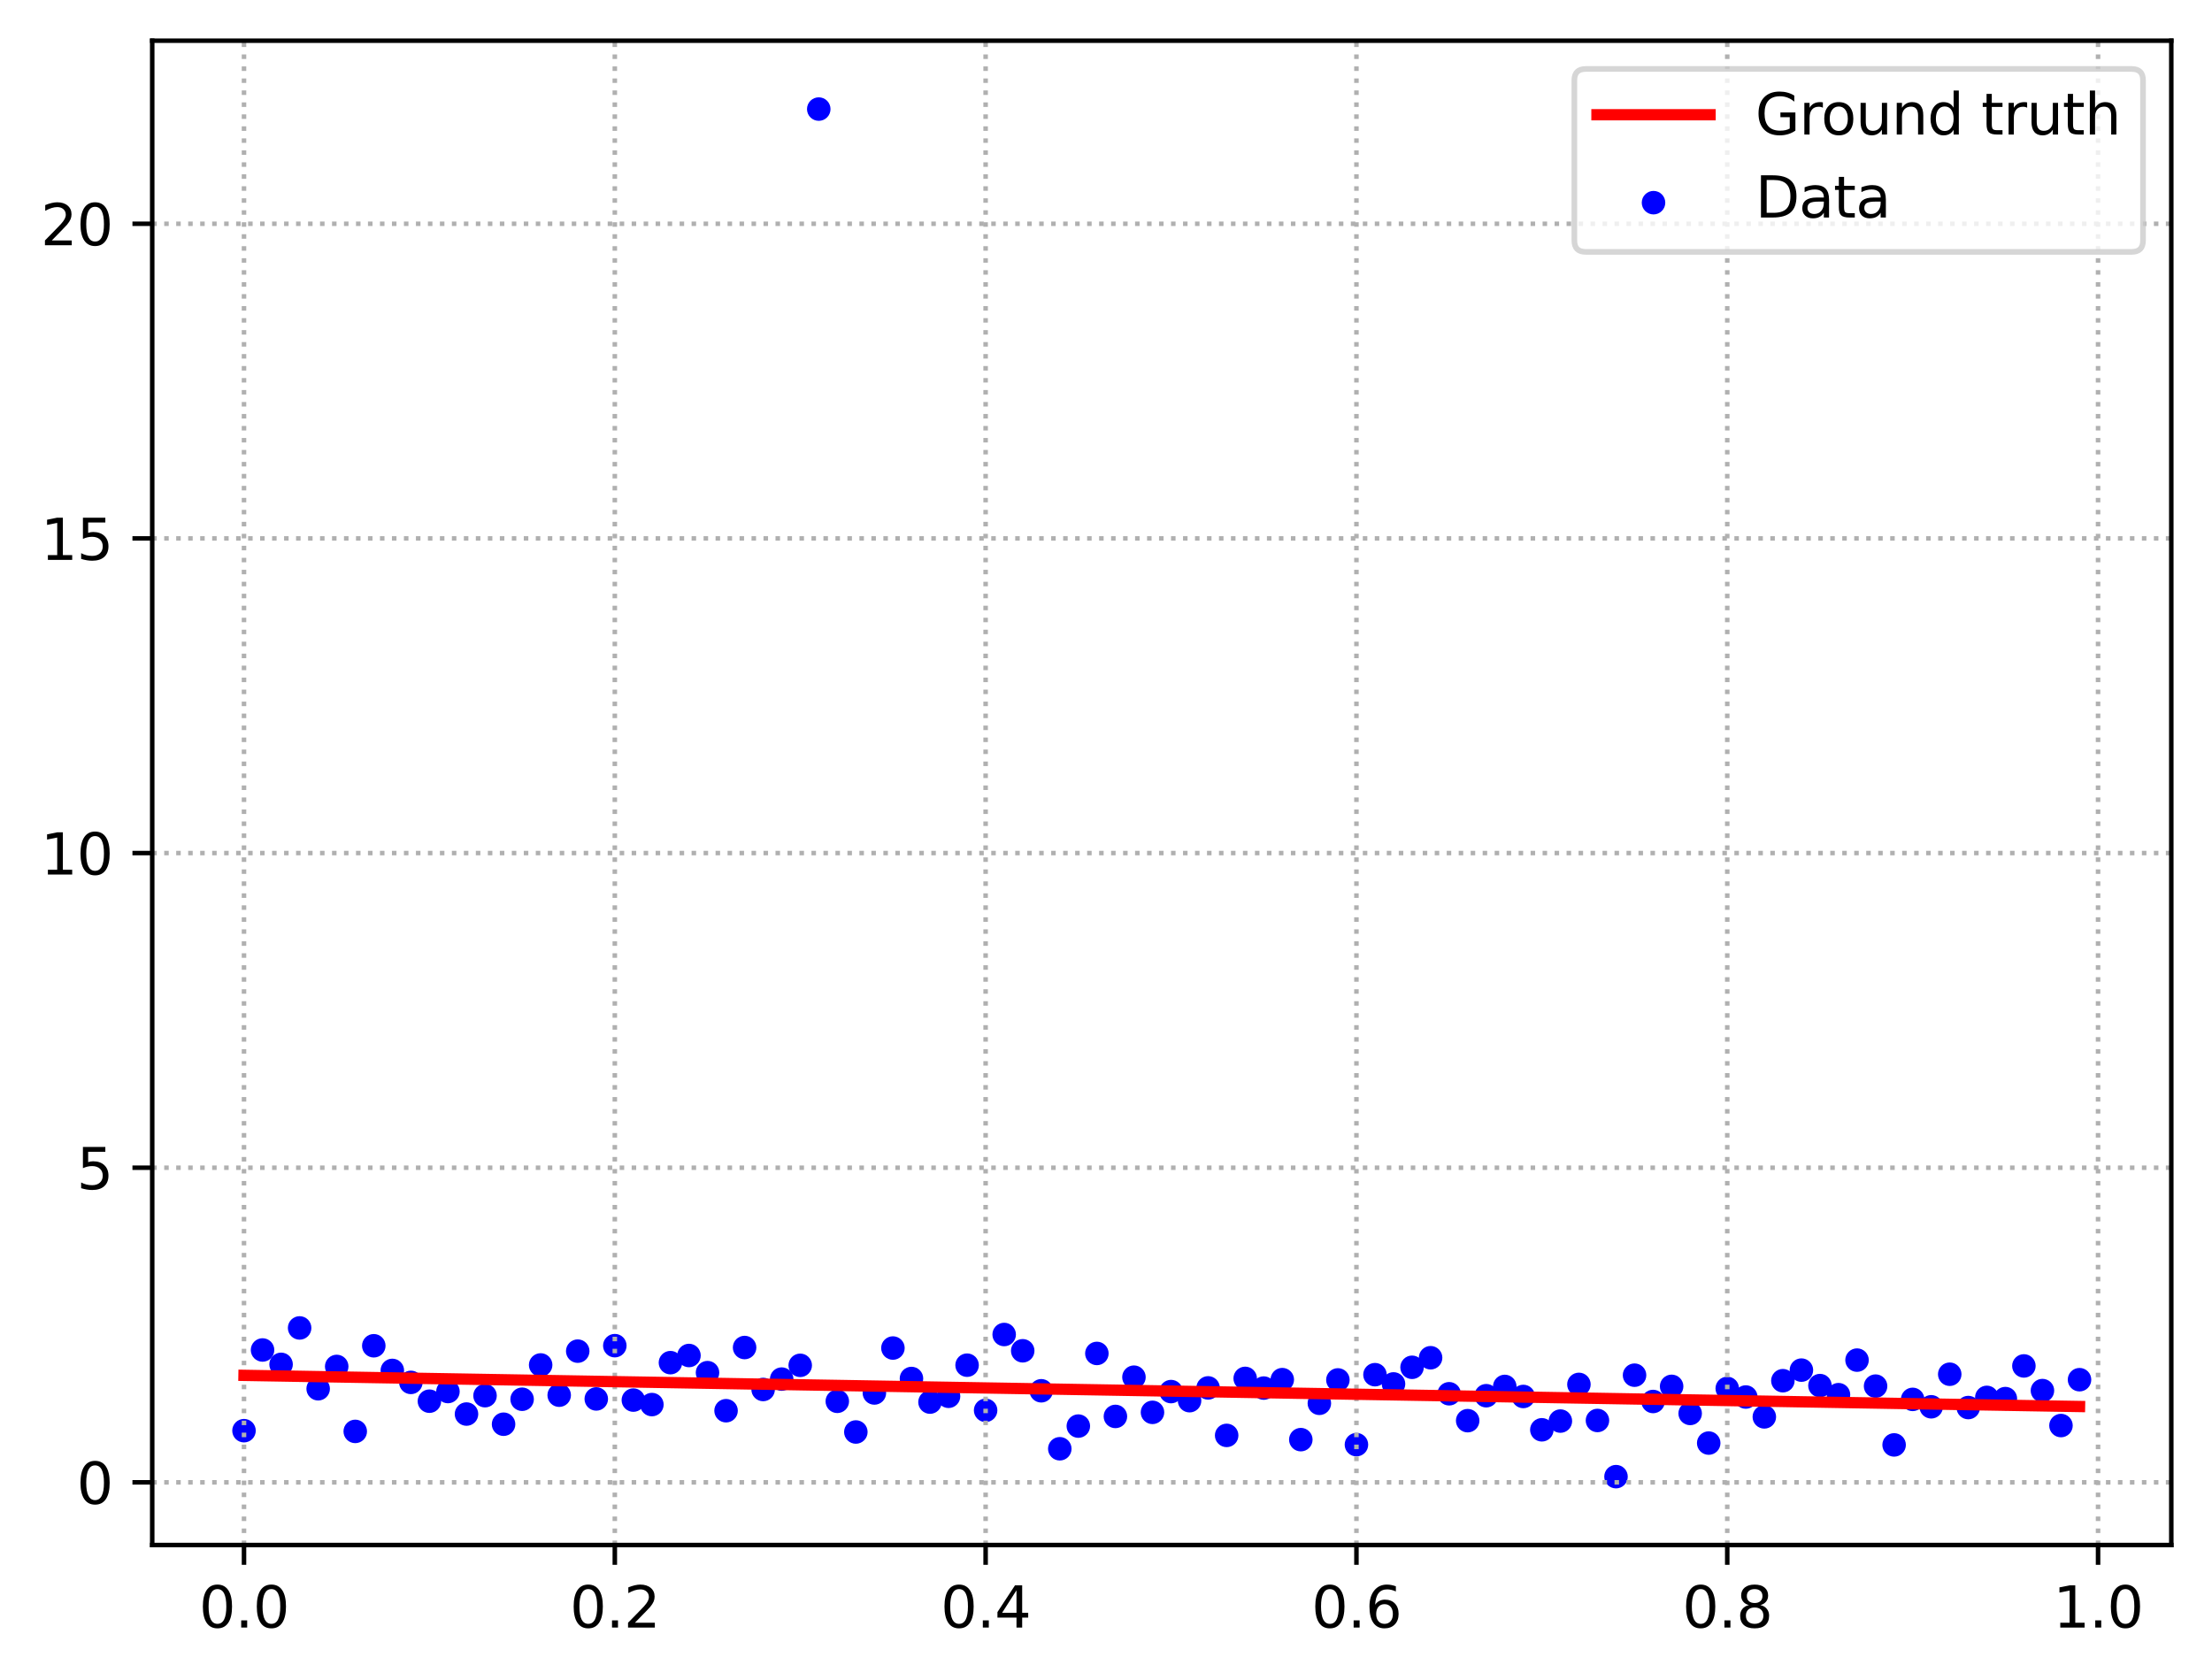 <?xml version="1.0" encoding="utf-8" standalone="no"?>
<!DOCTYPE svg PUBLIC "-//W3C//DTD SVG 1.1//EN"
  "http://www.w3.org/Graphics/SVG/1.1/DTD/svg11.dtd">
<svg xmlns:xlink="http://www.w3.org/1999/xlink" width="391.245pt" height="297.19pt" viewBox="0 0 391.245 297.19" xmlns="http://www.w3.org/2000/svg" version="1.1">
 <defs>
  <style type="text/css">*{stroke-linejoin: round; stroke-linecap: butt}</style>
 </defs>
 <g id="figure_1">
  <g id="patch_1">
   <path d="M 0 297.19 
L 391.245 297.19 
L 391.245 0 
L 0 0 
z
" style="fill: #ffffff"/>
  </g>
  <g id="axes_1">
   <g id="patch_2">
    <path d="M 26.925 273.312 
L 384.045 273.312 
L 384.045 7.2 
L 26.925 7.2 
z
" style="fill: #ffffff"/>
   </g>
   <g id="PathCollection_1">
    <defs>
     <path id="m4da412a924" d="M 0 1.581 
C 0.419 1.581 0.822 1.415 1.118 1.118 
C 1.415 0.822 1.581 0.419 1.581 0 
C 1.581 -0.419 1.415 -0.822 1.118 -1.118 
C 0.822 -1.415 0.419 -1.581 0 -1.581 
C -0.419 -1.581 -0.822 -1.415 -1.118 -1.118 
C -1.415 -0.822 -1.581 -0.419 -1.581 0 
C -1.581 0.419 -1.415 0.822 -1.118 1.118 
C -0.822 1.415 -0.419 1.581 0 1.581 
z
" style="stroke: #0000ff"/>
    </defs>
    <g clip-path="url(#p8e4d3ad430)">
     <use xlink:href="#m4da412a924" x="43.158" y="253.084" style="fill: #0000ff; stroke: #0000ff"/>
     <use xlink:href="#m4da412a924" x="46.437" y="238.81" style="fill: #0000ff; stroke: #0000ff"/>
     <use xlink:href="#m4da412a924" x="49.716" y="241.353" style="fill: #0000ff; stroke: #0000ff"/>
     <use xlink:href="#m4da412a924" x="52.996" y="234.91" style="fill: #0000ff; stroke: #0000ff"/>
     <use xlink:href="#m4da412a924" x="56.275" y="245.67" style="fill: #0000ff; stroke: #0000ff"/>
     <use xlink:href="#m4da412a924" x="59.554" y="241.723" style="fill: #0000ff; stroke: #0000ff"/>
     <use xlink:href="#m4da412a924" x="62.834" y="253.213" style="fill: #0000ff; stroke: #0000ff"/>
     <use xlink:href="#m4da412a924" x="66.113" y="238.064" style="fill: #0000ff; stroke: #0000ff"/>
     <use xlink:href="#m4da412a924" x="69.392" y="242.426" style="fill: #0000ff; stroke: #0000ff"/>
     <use xlink:href="#m4da412a924" x="72.672" y="244.545" style="fill: #0000ff; stroke: #0000ff"/>
     <use xlink:href="#m4da412a924" x="75.951" y="247.869" style="fill: #0000ff; stroke: #0000ff"/>
     <use xlink:href="#m4da412a924" x="79.23" y="246.159" style="fill: #0000ff; stroke: #0000ff"/>
     <use xlink:href="#m4da412a924" x="82.51" y="250.144" style="fill: #0000ff; stroke: #0000ff"/>
     <use xlink:href="#m4da412a924" x="85.789" y="246.892" style="fill: #0000ff; stroke: #0000ff"/>
     <use xlink:href="#m4da412a924" x="89.068" y="251.942" style="fill: #0000ff; stroke: #0000ff"/>
     <use xlink:href="#m4da412a924" x="92.348" y="247.524" style="fill: #0000ff; stroke: #0000ff"/>
     <use xlink:href="#m4da412a924" x="95.627" y="241.458" style="fill: #0000ff; stroke: #0000ff"/>
     <use xlink:href="#m4da412a924" x="98.906" y="246.806" style="fill: #0000ff; stroke: #0000ff"/>
     <use xlink:href="#m4da412a924" x="102.186" y="239.015" style="fill: #0000ff; stroke: #0000ff"/>
     <use xlink:href="#m4da412a924" x="105.465" y="247.469" style="fill: #0000ff; stroke: #0000ff"/>
     <use xlink:href="#m4da412a924" x="108.745" y="238.045" style="fill: #0000ff; stroke: #0000ff"/>
     <use xlink:href="#m4da412a924" x="112.024" y="247.674" style="fill: #0000ff; stroke: #0000ff"/>
     <use xlink:href="#m4da412a924" x="115.303" y="248.468" style="fill: #0000ff; stroke: #0000ff"/>
     <use xlink:href="#m4da412a924" x="118.583" y="241.051" style="fill: #0000ff; stroke: #0000ff"/>
     <use xlink:href="#m4da412a924" x="121.862" y="239.787" style="fill: #0000ff; stroke: #0000ff"/>
     <use xlink:href="#m4da412a924" x="125.141" y="242.819" style="fill: #0000ff; stroke: #0000ff"/>
     <use xlink:href="#m4da412a924" x="128.421" y="249.553" style="fill: #0000ff; stroke: #0000ff"/>
     <use xlink:href="#m4da412a924" x="131.7" y="238.375" style="fill: #0000ff; stroke: #0000ff"/>
     <use xlink:href="#m4da412a924" x="134.979" y="245.8" style="fill: #0000ff; stroke: #0000ff"/>
     <use xlink:href="#m4da412a924" x="138.259" y="243.96" style="fill: #0000ff; stroke: #0000ff"/>
     <use xlink:href="#m4da412a924" x="141.538" y="241.525" style="fill: #0000ff; stroke: #0000ff"/>
     <use xlink:href="#m4da412a924" x="144.817" y="19.296" style="fill: #0000ff; stroke: #0000ff"/>
     <use xlink:href="#m4da412a924" x="148.097" y="247.89" style="fill: #0000ff; stroke: #0000ff"/>
     <use xlink:href="#m4da412a924" x="151.376" y="253.318" style="fill: #0000ff; stroke: #0000ff"/>
     <use xlink:href="#m4da412a924" x="154.655" y="246.415" style="fill: #0000ff; stroke: #0000ff"/>
     <use xlink:href="#m4da412a924" x="157.935" y="238.466" style="fill: #0000ff; stroke: #0000ff"/>
     <use xlink:href="#m4da412a924" x="161.214" y="243.856" style="fill: #0000ff; stroke: #0000ff"/>
     <use xlink:href="#m4da412a924" x="164.493" y="248.028" style="fill: #0000ff; stroke: #0000ff"/>
     <use xlink:href="#m4da412a924" x="167.773" y="247" style="fill: #0000ff; stroke: #0000ff"/>
     <use xlink:href="#m4da412a924" x="171.052" y="241.498" style="fill: #0000ff; stroke: #0000ff"/>
     <use xlink:href="#m4da412a924" x="174.331" y="249.487" style="fill: #0000ff; stroke: #0000ff"/>
     <use xlink:href="#m4da412a924" x="177.611" y="236.073" style="fill: #0000ff; stroke: #0000ff"/>
     <use xlink:href="#m4da412a924" x="180.89" y="238.952" style="fill: #0000ff; stroke: #0000ff"/>
     <use xlink:href="#m4da412a924" x="184.169" y="246.027" style="fill: #0000ff; stroke: #0000ff"/>
     <use xlink:href="#m4da412a924" x="187.449" y="256.284" style="fill: #0000ff; stroke: #0000ff"/>
     <use xlink:href="#m4da412a924" x="190.728" y="252.272" style="fill: #0000ff; stroke: #0000ff"/>
     <use xlink:href="#m4da412a924" x="194.007" y="239.421" style="fill: #0000ff; stroke: #0000ff"/>
     <use xlink:href="#m4da412a924" x="197.287" y="250.564" style="fill: #0000ff; stroke: #0000ff"/>
     <use xlink:href="#m4da412a924" x="200.566" y="243.622" style="fill: #0000ff; stroke: #0000ff"/>
     <use xlink:href="#m4da412a924" x="203.845" y="249.842" style="fill: #0000ff; stroke: #0000ff"/>
     <use xlink:href="#m4da412a924" x="207.125" y="246.169" style="fill: #0000ff; stroke: #0000ff"/>
     <use xlink:href="#m4da412a924" x="210.404" y="247.778" style="fill: #0000ff; stroke: #0000ff"/>
     <use xlink:href="#m4da412a924" x="213.683" y="245.517" style="fill: #0000ff; stroke: #0000ff"/>
     <use xlink:href="#m4da412a924" x="216.963" y="253.92" style="fill: #0000ff; stroke: #0000ff"/>
     <use xlink:href="#m4da412a924" x="220.242" y="243.836" style="fill: #0000ff; stroke: #0000ff"/>
     <use xlink:href="#m4da412a924" x="223.521" y="245.549" style="fill: #0000ff; stroke: #0000ff"/>
     <use xlink:href="#m4da412a924" x="226.801" y="244.056" style="fill: #0000ff; stroke: #0000ff"/>
     <use xlink:href="#m4da412a924" x="230.08" y="254.669" style="fill: #0000ff; stroke: #0000ff"/>
     <use xlink:href="#m4da412a924" x="233.359" y="248.243" style="fill: #0000ff; stroke: #0000ff"/>
     <use xlink:href="#m4da412a924" x="236.639" y="244.107" style="fill: #0000ff; stroke: #0000ff"/>
     <use xlink:href="#m4da412a924" x="239.918" y="255.556" style="fill: #0000ff; stroke: #0000ff"/>
     <use xlink:href="#m4da412a924" x="243.197" y="243.18" style="fill: #0000ff; stroke: #0000ff"/>
     <use xlink:href="#m4da412a924" x="246.477" y="244.814" style="fill: #0000ff; stroke: #0000ff"/>
     <use xlink:href="#m4da412a924" x="249.756" y="241.874" style="fill: #0000ff; stroke: #0000ff"/>
     <use xlink:href="#m4da412a924" x="253.035" y="240.182" style="fill: #0000ff; stroke: #0000ff"/>
     <use xlink:href="#m4da412a924" x="256.315" y="246.554" style="fill: #0000ff; stroke: #0000ff"/>
     <use xlink:href="#m4da412a924" x="259.594" y="251.314" style="fill: #0000ff; stroke: #0000ff"/>
     <use xlink:href="#m4da412a924" x="262.873" y="246.9" style="fill: #0000ff; stroke: #0000ff"/>
     <use xlink:href="#m4da412a924" x="266.153" y="245.259" style="fill: #0000ff; stroke: #0000ff"/>
     <use xlink:href="#m4da412a924" x="269.432" y="247.034" style="fill: #0000ff; stroke: #0000ff"/>
     <use xlink:href="#m4da412a924" x="272.711" y="252.929" style="fill: #0000ff; stroke: #0000ff"/>
     <use xlink:href="#m4da412a924" x="275.991" y="251.385" style="fill: #0000ff; stroke: #0000ff"/>
     <use xlink:href="#m4da412a924" x="279.27" y="244.899" style="fill: #0000ff; stroke: #0000ff"/>
     <use xlink:href="#m4da412a924" x="282.549" y="251.28" style="fill: #0000ff; stroke: #0000ff"/>
     <use xlink:href="#m4da412a924" x="285.829" y="261.216" style="fill: #0000ff; stroke: #0000ff"/>
     <use xlink:href="#m4da412a924" x="289.108" y="243.269" style="fill: #0000ff; stroke: #0000ff"/>
     <use xlink:href="#m4da412a924" x="292.387" y="247.922" style="fill: #0000ff; stroke: #0000ff"/>
     <use xlink:href="#m4da412a924" x="295.667" y="245.245" style="fill: #0000ff; stroke: #0000ff"/>
     <use xlink:href="#m4da412a924" x="298.946" y="250.036" style="fill: #0000ff; stroke: #0000ff"/>
     <use xlink:href="#m4da412a924" x="302.225" y="255.277" style="fill: #0000ff; stroke: #0000ff"/>
     <use xlink:href="#m4da412a924" x="305.505" y="245.61" style="fill: #0000ff; stroke: #0000ff"/>
     <use xlink:href="#m4da412a924" x="308.784" y="247.13" style="fill: #0000ff; stroke: #0000ff"/>
     <use xlink:href="#m4da412a924" x="312.064" y="250.643" style="fill: #0000ff; stroke: #0000ff"/>
     <use xlink:href="#m4da412a924" x="315.343" y="244.244" style="fill: #0000ff; stroke: #0000ff"/>
     <use xlink:href="#m4da412a924" x="318.622" y="242.372" style="fill: #0000ff; stroke: #0000ff"/>
     <use xlink:href="#m4da412a924" x="321.902" y="245.11" style="fill: #0000ff; stroke: #0000ff"/>
     <use xlink:href="#m4da412a924" x="325.181" y="246.717" style="fill: #0000ff; stroke: #0000ff"/>
     <use xlink:href="#m4da412a924" x="328.46" y="240.602" style="fill: #0000ff; stroke: #0000ff"/>
     <use xlink:href="#m4da412a924" x="331.74" y="245.203" style="fill: #0000ff; stroke: #0000ff"/>
     <use xlink:href="#m4da412a924" x="335.019" y="255.602" style="fill: #0000ff; stroke: #0000ff"/>
     <use xlink:href="#m4da412a924" x="338.298" y="247.549" style="fill: #0000ff; stroke: #0000ff"/>
     <use xlink:href="#m4da412a924" x="341.578" y="248.859" style="fill: #0000ff; stroke: #0000ff"/>
     <use xlink:href="#m4da412a924" x="344.857" y="243.1" style="fill: #0000ff; stroke: #0000ff"/>
     <use xlink:href="#m4da412a924" x="348.136" y="248.995" style="fill: #0000ff; stroke: #0000ff"/>
     <use xlink:href="#m4da412a924" x="351.416" y="247.196" style="fill: #0000ff; stroke: #0000ff"/>
     <use xlink:href="#m4da412a924" x="354.695" y="247.41" style="fill: #0000ff; stroke: #0000ff"/>
     <use xlink:href="#m4da412a924" x="357.974" y="241.631" style="fill: #0000ff; stroke: #0000ff"/>
     <use xlink:href="#m4da412a924" x="361.254" y="245.993" style="fill: #0000ff; stroke: #0000ff"/>
     <use xlink:href="#m4da412a924" x="364.533" y="252.178" style="fill: #0000ff; stroke: #0000ff"/>
     <use xlink:href="#m4da412a924" x="367.812" y="244.066" style="fill: #0000ff; stroke: #0000ff"/>
    </g>
   </g>
   <g id="matplotlib.axis_1">
    <g id="xtick_1">
     <g id="line2d_1">
      <path d="M 43.158 273.312 
L 43.158 7.2 
" clip-path="url(#p8e4d3ad430)" style="fill: none; stroke-dasharray: 0.8,1.32; stroke-dashoffset: 0; stroke: #b0b0b0; stroke-width: 0.8"/>
     </g>
     <g id="line2d_2">
      <defs>
       <path id="m50db70d38d" d="M 0 0 
L 0 3.5 
" style="stroke: #000000; stroke-width: 0.8"/>
      </defs>
      <g>
       <use xlink:href="#m50db70d38d" x="43.158" y="273.312" style="stroke: #000000; stroke-width: 0.8"/>
      </g>
     </g>
     <g id="text_1">
      <!-- 0.0 -->
      <g transform="translate(35.206 287.91) scale(0.1 -0.1)">
       <defs>
        <path id="DejaVuSans-30" d="M 2034 4250 
Q 1547 4250 1301 3770 
Q 1056 3291 1056 2328 
Q 1056 1369 1301 889 
Q 1547 409 2034 409 
Q 2525 409 2770 889 
Q 3016 1369 3016 2328 
Q 3016 3291 2770 3770 
Q 2525 4250 2034 4250 
z
M 2034 4750 
Q 2819 4750 3233 4129 
Q 3647 3509 3647 2328 
Q 3647 1150 3233 529 
Q 2819 -91 2034 -91 
Q 1250 -91 836 529 
Q 422 1150 422 2328 
Q 422 3509 836 4129 
Q 1250 4750 2034 4750 
z
" transform="scale(0.016)"/>
        <path id="DejaVuSans-2e" d="M 684 794 
L 1344 794 
L 1344 0 
L 684 0 
L 684 794 
z
" transform="scale(0.016)"/>
       </defs>
       <use xlink:href="#DejaVuSans-30"/>
       <use xlink:href="#DejaVuSans-2e" x="63.623"/>
       <use xlink:href="#DejaVuSans-30" x="95.41"/>
      </g>
     </g>
    </g>
    <g id="xtick_2">
     <g id="line2d_3">
      <path d="M 108.745 273.312 
L 108.745 7.2 
" clip-path="url(#p8e4d3ad430)" style="fill: none; stroke-dasharray: 0.8,1.32; stroke-dashoffset: 0; stroke: #b0b0b0; stroke-width: 0.8"/>
     </g>
     <g id="line2d_4">
      <g>
       <use xlink:href="#m50db70d38d" x="108.745" y="273.312" style="stroke: #000000; stroke-width: 0.8"/>
      </g>
     </g>
     <g id="text_2">
      <!-- 0.2 -->
      <g transform="translate(100.793 287.91) scale(0.1 -0.1)">
       <defs>
        <path id="DejaVuSans-32" d="M 1228 531 
L 3431 531 
L 3431 0 
L 469 0 
L 469 531 
Q 828 903 1448 1529 
Q 2069 2156 2228 2338 
Q 2531 2678 2651 2914 
Q 2772 3150 2772 3378 
Q 2772 3750 2511 3984 
Q 2250 4219 1831 4219 
Q 1534 4219 1204 4116 
Q 875 4013 500 3803 
L 500 4441 
Q 881 4594 1212 4672 
Q 1544 4750 1819 4750 
Q 2544 4750 2975 4387 
Q 3406 4025 3406 3419 
Q 3406 3131 3298 2873 
Q 3191 2616 2906 2266 
Q 2828 2175 2409 1742 
Q 1991 1309 1228 531 
z
" transform="scale(0.016)"/>
       </defs>
       <use xlink:href="#DejaVuSans-30"/>
       <use xlink:href="#DejaVuSans-2e" x="63.623"/>
       <use xlink:href="#DejaVuSans-32" x="95.41"/>
      </g>
     </g>
    </g>
    <g id="xtick_3">
     <g id="line2d_5">
      <path d="M 174.331 273.312 
L 174.331 7.2 
" clip-path="url(#p8e4d3ad430)" style="fill: none; stroke-dasharray: 0.8,1.32; stroke-dashoffset: 0; stroke: #b0b0b0; stroke-width: 0.8"/>
     </g>
     <g id="line2d_6">
      <g>
       <use xlink:href="#m50db70d38d" x="174.331" y="273.312" style="stroke: #000000; stroke-width: 0.8"/>
      </g>
     </g>
     <g id="text_3">
      <!-- 0.4 -->
      <g transform="translate(166.38 287.91) scale(0.1 -0.1)">
       <defs>
        <path id="DejaVuSans-34" d="M 2419 4116 
L 825 1625 
L 2419 1625 
L 2419 4116 
z
M 2253 4666 
L 3047 4666 
L 3047 1625 
L 3713 1625 
L 3713 1100 
L 3047 1100 
L 3047 0 
L 2419 0 
L 2419 1100 
L 313 1100 
L 313 1709 
L 2253 4666 
z
" transform="scale(0.016)"/>
       </defs>
       <use xlink:href="#DejaVuSans-30"/>
       <use xlink:href="#DejaVuSans-2e" x="63.623"/>
       <use xlink:href="#DejaVuSans-34" x="95.41"/>
      </g>
     </g>
    </g>
    <g id="xtick_4">
     <g id="line2d_7">
      <path d="M 239.918 273.312 
L 239.918 7.2 
" clip-path="url(#p8e4d3ad430)" style="fill: none; stroke-dasharray: 0.8,1.32; stroke-dashoffset: 0; stroke: #b0b0b0; stroke-width: 0.8"/>
     </g>
     <g id="line2d_8">
      <g>
       <use xlink:href="#m50db70d38d" x="239.918" y="273.312" style="stroke: #000000; stroke-width: 0.8"/>
      </g>
     </g>
     <g id="text_4">
      <!-- 0.6 -->
      <g transform="translate(231.966 287.91) scale(0.1 -0.1)">
       <defs>
        <path id="DejaVuSans-36" d="M 2113 2584 
Q 1688 2584 1439 2293 
Q 1191 2003 1191 1497 
Q 1191 994 1439 701 
Q 1688 409 2113 409 
Q 2538 409 2786 701 
Q 3034 994 3034 1497 
Q 3034 2003 2786 2293 
Q 2538 2584 2113 2584 
z
M 3366 4563 
L 3366 3988 
Q 3128 4100 2886 4159 
Q 2644 4219 2406 4219 
Q 1781 4219 1451 3797 
Q 1122 3375 1075 2522 
Q 1259 2794 1537 2939 
Q 1816 3084 2150 3084 
Q 2853 3084 3261 2657 
Q 3669 2231 3669 1497 
Q 3669 778 3244 343 
Q 2819 -91 2113 -91 
Q 1303 -91 875 529 
Q 447 1150 447 2328 
Q 447 3434 972 4092 
Q 1497 4750 2381 4750 
Q 2619 4750 2861 4703 
Q 3103 4656 3366 4563 
z
" transform="scale(0.016)"/>
       </defs>
       <use xlink:href="#DejaVuSans-30"/>
       <use xlink:href="#DejaVuSans-2e" x="63.623"/>
       <use xlink:href="#DejaVuSans-36" x="95.41"/>
      </g>
     </g>
    </g>
    <g id="xtick_5">
     <g id="line2d_9">
      <path d="M 305.505 273.312 
L 305.505 7.2 
" clip-path="url(#p8e4d3ad430)" style="fill: none; stroke-dasharray: 0.8,1.32; stroke-dashoffset: 0; stroke: #b0b0b0; stroke-width: 0.8"/>
     </g>
     <g id="line2d_10">
      <g>
       <use xlink:href="#m50db70d38d" x="305.505" y="273.312" style="stroke: #000000; stroke-width: 0.8"/>
      </g>
     </g>
     <g id="text_5">
      <!-- 0.8 -->
      <g transform="translate(297.553 287.91) scale(0.1 -0.1)">
       <defs>
        <path id="DejaVuSans-38" d="M 2034 2216 
Q 1584 2216 1326 1975 
Q 1069 1734 1069 1313 
Q 1069 891 1326 650 
Q 1584 409 2034 409 
Q 2484 409 2743 651 
Q 3003 894 3003 1313 
Q 3003 1734 2745 1975 
Q 2488 2216 2034 2216 
z
M 1403 2484 
Q 997 2584 770 2862 
Q 544 3141 544 3541 
Q 544 4100 942 4425 
Q 1341 4750 2034 4750 
Q 2731 4750 3128 4425 
Q 3525 4100 3525 3541 
Q 3525 3141 3298 2862 
Q 3072 2584 2669 2484 
Q 3125 2378 3379 2068 
Q 3634 1759 3634 1313 
Q 3634 634 3220 271 
Q 2806 -91 2034 -91 
Q 1263 -91 848 271 
Q 434 634 434 1313 
Q 434 1759 690 2068 
Q 947 2378 1403 2484 
z
M 1172 3481 
Q 1172 3119 1398 2916 
Q 1625 2713 2034 2713 
Q 2441 2713 2670 2916 
Q 2900 3119 2900 3481 
Q 2900 3844 2670 4047 
Q 2441 4250 2034 4250 
Q 1625 4250 1398 4047 
Q 1172 3844 1172 3481 
z
" transform="scale(0.016)"/>
       </defs>
       <use xlink:href="#DejaVuSans-30"/>
       <use xlink:href="#DejaVuSans-2e" x="63.623"/>
       <use xlink:href="#DejaVuSans-38" x="95.41"/>
      </g>
     </g>
    </g>
    <g id="xtick_6">
     <g id="line2d_11">
      <path d="M 371.092 273.312 
L 371.092 7.2 
" clip-path="url(#p8e4d3ad430)" style="fill: none; stroke-dasharray: 0.8,1.32; stroke-dashoffset: 0; stroke: #b0b0b0; stroke-width: 0.8"/>
     </g>
     <g id="line2d_12">
      <g>
       <use xlink:href="#m50db70d38d" x="371.092" y="273.312" style="stroke: #000000; stroke-width: 0.8"/>
      </g>
     </g>
     <g id="text_6">
      <!-- 1.0 -->
      <g transform="translate(363.14 287.91) scale(0.1 -0.1)">
       <defs>
        <path id="DejaVuSans-31" d="M 794 531 
L 1825 531 
L 1825 4091 
L 703 3866 
L 703 4441 
L 1819 4666 
L 2450 4666 
L 2450 531 
L 3481 531 
L 3481 0 
L 794 0 
L 794 531 
z
" transform="scale(0.016)"/>
       </defs>
       <use xlink:href="#DejaVuSans-31"/>
       <use xlink:href="#DejaVuSans-2e" x="63.623"/>
       <use xlink:href="#DejaVuSans-30" x="95.41"/>
      </g>
     </g>
    </g>
   </g>
   <g id="matplotlib.axis_2">
    <g id="ytick_1">
     <g id="line2d_13">
      <path d="M 26.925 262.225 
L 384.045 262.225 
" clip-path="url(#p8e4d3ad430)" style="fill: none; stroke-dasharray: 0.8,1.32; stroke-dashoffset: 0; stroke: #b0b0b0; stroke-width: 0.8"/>
     </g>
     <g id="line2d_14">
      <defs>
       <path id="md00cacc69e" d="M 0 0 
L -3.5 0 
" style="stroke: #000000; stroke-width: 0.8"/>
      </defs>
      <g>
       <use xlink:href="#md00cacc69e" x="26.925" y="262.225" style="stroke: #000000; stroke-width: 0.8"/>
      </g>
     </g>
     <g id="text_7">
      <!-- 0 -->
      <g transform="translate(13.562 266.024) scale(0.1 -0.1)">
       <use xlink:href="#DejaVuSans-30"/>
      </g>
     </g>
    </g>
    <g id="ytick_2">
     <g id="line2d_15">
      <path d="M 26.925 206.565 
L 384.045 206.565 
" clip-path="url(#p8e4d3ad430)" style="fill: none; stroke-dasharray: 0.8,1.32; stroke-dashoffset: 0; stroke: #b0b0b0; stroke-width: 0.8"/>
     </g>
     <g id="line2d_16">
      <g>
       <use xlink:href="#md00cacc69e" x="26.925" y="206.565" style="stroke: #000000; stroke-width: 0.8"/>
      </g>
     </g>
     <g id="text_8">
      <!-- 5 -->
      <g transform="translate(13.562 210.364) scale(0.1 -0.1)">
       <defs>
        <path id="DejaVuSans-35" d="M 691 4666 
L 3169 4666 
L 3169 4134 
L 1269 4134 
L 1269 2991 
Q 1406 3038 1543 3061 
Q 1681 3084 1819 3084 
Q 2600 3084 3056 2656 
Q 3513 2228 3513 1497 
Q 3513 744 3044 326 
Q 2575 -91 1722 -91 
Q 1428 -91 1123 -41 
Q 819 9 494 109 
L 494 744 
Q 775 591 1075 516 
Q 1375 441 1709 441 
Q 2250 441 2565 725 
Q 2881 1009 2881 1497 
Q 2881 1984 2565 2268 
Q 2250 2553 1709 2553 
Q 1456 2553 1204 2497 
Q 953 2441 691 2322 
L 691 4666 
z
" transform="scale(0.016)"/>
       </defs>
       <use xlink:href="#DejaVuSans-35"/>
      </g>
     </g>
    </g>
    <g id="ytick_3">
     <g id="line2d_17">
      <path d="M 26.925 150.905 
L 384.045 150.905 
" clip-path="url(#p8e4d3ad430)" style="fill: none; stroke-dasharray: 0.8,1.32; stroke-dashoffset: 0; stroke: #b0b0b0; stroke-width: 0.8"/>
     </g>
     <g id="line2d_18">
      <g>
       <use xlink:href="#md00cacc69e" x="26.925" y="150.905" style="stroke: #000000; stroke-width: 0.8"/>
      </g>
     </g>
     <g id="text_9">
      <!-- 10 -->
      <g transform="translate(7.2 154.704) scale(0.1 -0.1)">
       <use xlink:href="#DejaVuSans-31"/>
       <use xlink:href="#DejaVuSans-30" x="63.623"/>
      </g>
     </g>
    </g>
    <g id="ytick_4">
     <g id="line2d_19">
      <path d="M 26.925 95.245 
L 384.045 95.245 
" clip-path="url(#p8e4d3ad430)" style="fill: none; stroke-dasharray: 0.8,1.32; stroke-dashoffset: 0; stroke: #b0b0b0; stroke-width: 0.8"/>
     </g>
     <g id="line2d_20">
      <g>
       <use xlink:href="#md00cacc69e" x="26.925" y="95.245" style="stroke: #000000; stroke-width: 0.8"/>
      </g>
     </g>
     <g id="text_10">
      <!-- 15 -->
      <g transform="translate(7.2 99.044) scale(0.1 -0.1)">
       <use xlink:href="#DejaVuSans-31"/>
       <use xlink:href="#DejaVuSans-35" x="63.623"/>
      </g>
     </g>
    </g>
    <g id="ytick_5">
     <g id="line2d_21">
      <path d="M 26.925 39.585 
L 384.045 39.585 
" clip-path="url(#p8e4d3ad430)" style="fill: none; stroke-dasharray: 0.8,1.32; stroke-dashoffset: 0; stroke: #b0b0b0; stroke-width: 0.8"/>
     </g>
     <g id="line2d_22">
      <g>
       <use xlink:href="#md00cacc69e" x="26.925" y="39.585" style="stroke: #000000; stroke-width: 0.8"/>
      </g>
     </g>
     <g id="text_11">
      <!-- 20 -->
      <g transform="translate(7.2 43.384) scale(0.1 -0.1)">
       <use xlink:href="#DejaVuSans-32"/>
       <use xlink:href="#DejaVuSans-30" x="63.623"/>
      </g>
     </g>
    </g>
   </g>
   <g id="line2d_23">
    <path d="M 43.158 243.3 
L 46.437 243.356 
L 49.716 243.411 
L 52.996 243.467 
L 56.275 243.523 
L 59.554 243.578 
L 62.834 243.634 
L 66.113 243.69 
L 69.392 243.745 
L 72.672 243.801 
L 75.951 243.857 
L 79.23 243.912 
L 82.51 243.968 
L 85.789 244.024 
L 89.068 244.079 
L 92.348 244.135 
L 95.627 244.191 
L 98.906 244.246 
L 102.186 244.302 
L 105.465 244.358 
L 108.745 244.413 
L 112.024 244.469 
L 115.303 244.525 
L 118.583 244.58 
L 121.862 244.636 
L 125.141 244.692 
L 128.421 244.747 
L 131.7 244.803 
L 134.979 244.859 
L 138.259 244.914 
L 141.538 244.97 
L 144.817 245.026 
L 148.097 245.081 
L 151.376 245.137 
L 154.655 245.193 
L 157.935 245.248 
L 161.214 245.304 
L 164.493 245.36 
L 167.773 245.415 
L 171.052 245.471 
L 174.331 245.527 
L 177.611 245.582 
L 180.89 245.638 
L 184.169 245.693 
L 187.449 245.749 
L 190.728 245.805 
L 194.007 245.86 
L 197.287 245.916 
L 200.566 245.972 
L 203.845 246.027 
L 207.125 246.083 
L 210.404 246.139 
L 213.683 246.194 
L 216.963 246.25 
L 220.242 246.306 
L 223.521 246.361 
L 226.801 246.417 
L 230.08 246.473 
L 233.359 246.528 
L 236.639 246.584 
L 239.918 246.64 
L 243.197 246.695 
L 246.477 246.751 
L 249.756 246.807 
L 253.035 246.862 
L 256.315 246.918 
L 259.594 246.974 
L 262.873 247.029 
L 266.153 247.085 
L 269.432 247.141 
L 272.711 247.196 
L 275.991 247.252 
L 279.27 247.308 
L 282.549 247.363 
L 285.829 247.419 
L 289.108 247.475 
L 292.387 247.53 
L 295.667 247.586 
L 298.946 247.642 
L 302.225 247.697 
L 305.505 247.753 
L 308.784 247.809 
L 312.064 247.864 
L 315.343 247.92 
L 318.622 247.976 
L 321.902 248.031 
L 325.181 248.087 
L 328.46 248.143 
L 331.74 248.198 
L 335.019 248.254 
L 338.298 248.31 
L 341.578 248.365 
L 344.857 248.421 
L 348.136 248.476 
L 351.416 248.532 
L 354.695 248.588 
L 357.974 248.643 
L 361.254 248.699 
L 364.533 248.755 
L 367.812 248.81 
" clip-path="url(#p8e4d3ad430)" style="fill: none; stroke: #ff0000; stroke-width: 2; stroke-linecap: square"/>
   </g>
   <g id="patch_3">
    <path d="M 26.925 273.312 
L 26.925 7.2 
" style="fill: none; stroke: #000000; stroke-width: 0.8; stroke-linejoin: miter; stroke-linecap: square"/>
   </g>
   <g id="patch_4">
    <path d="M 384.045 273.312 
L 384.045 7.2 
" style="fill: none; stroke: #000000; stroke-width: 0.8; stroke-linejoin: miter; stroke-linecap: square"/>
   </g>
   <g id="patch_5">
    <path d="M 26.925 273.312 
L 384.045 273.312 
" style="fill: none; stroke: #000000; stroke-width: 0.8; stroke-linejoin: miter; stroke-linecap: square"/>
   </g>
   <g id="patch_6">
    <path d="M 26.925 7.2 
L 384.045 7.2 
" style="fill: none; stroke: #000000; stroke-width: 0.8; stroke-linejoin: miter; stroke-linecap: square"/>
   </g>
   <g id="legend_1">
    <g id="patch_7">
     <path d="M 280.464 44.556 
L 377.045 44.556 
Q 379.045 44.556 379.045 42.556 
L 379.045 14.2 
Q 379.045 12.2 377.045 12.2 
L 280.464 12.2 
Q 278.464 12.2 278.464 14.2 
L 278.464 42.556 
Q 278.464 44.556 280.464 44.556 
z
" style="fill: #ffffff; opacity: 0.8; stroke: #cccccc; stroke-linejoin: miter"/>
    </g>
    <g id="line2d_24">
     <path d="M 282.464 20.298 
L 292.464 20.298 
L 302.464 20.298 
" style="fill: none; stroke: #ff0000; stroke-width: 2; stroke-linecap: square"/>
    </g>
    <g id="text_12">
     <!-- Ground truth -->
     <g transform="translate(310.464 23.798) scale(0.1 -0.1)">
      <defs>
       <path id="DejaVuSans-47" d="M 3809 666 
L 3809 1919 
L 2778 1919 
L 2778 2438 
L 4434 2438 
L 4434 434 
Q 4069 175 3628 42 
Q 3188 -91 2688 -91 
Q 1594 -91 976 548 
Q 359 1188 359 2328 
Q 359 3472 976 4111 
Q 1594 4750 2688 4750 
Q 3144 4750 3555 4637 
Q 3966 4525 4313 4306 
L 4313 3634 
Q 3963 3931 3569 4081 
Q 3175 4231 2741 4231 
Q 1884 4231 1454 3753 
Q 1025 3275 1025 2328 
Q 1025 1384 1454 906 
Q 1884 428 2741 428 
Q 3075 428 3337 486 
Q 3600 544 3809 666 
z
" transform="scale(0.016)"/>
       <path id="DejaVuSans-72" d="M 2631 2963 
Q 2534 3019 2420 3045 
Q 2306 3072 2169 3072 
Q 1681 3072 1420 2755 
Q 1159 2438 1159 1844 
L 1159 0 
L 581 0 
L 581 3500 
L 1159 3500 
L 1159 2956 
Q 1341 3275 1631 3429 
Q 1922 3584 2338 3584 
Q 2397 3584 2469 3576 
Q 2541 3569 2628 3553 
L 2631 2963 
z
" transform="scale(0.016)"/>
       <path id="DejaVuSans-6f" d="M 1959 3097 
Q 1497 3097 1228 2736 
Q 959 2375 959 1747 
Q 959 1119 1226 758 
Q 1494 397 1959 397 
Q 2419 397 2687 759 
Q 2956 1122 2956 1747 
Q 2956 2369 2687 2733 
Q 2419 3097 1959 3097 
z
M 1959 3584 
Q 2709 3584 3137 3096 
Q 3566 2609 3566 1747 
Q 3566 888 3137 398 
Q 2709 -91 1959 -91 
Q 1206 -91 779 398 
Q 353 888 353 1747 
Q 353 2609 779 3096 
Q 1206 3584 1959 3584 
z
" transform="scale(0.016)"/>
       <path id="DejaVuSans-75" d="M 544 1381 
L 544 3500 
L 1119 3500 
L 1119 1403 
Q 1119 906 1312 657 
Q 1506 409 1894 409 
Q 2359 409 2629 706 
Q 2900 1003 2900 1516 
L 2900 3500 
L 3475 3500 
L 3475 0 
L 2900 0 
L 2900 538 
Q 2691 219 2414 64 
Q 2138 -91 1772 -91 
Q 1169 -91 856 284 
Q 544 659 544 1381 
z
M 1991 3584 
L 1991 3584 
z
" transform="scale(0.016)"/>
       <path id="DejaVuSans-6e" d="M 3513 2113 
L 3513 0 
L 2938 0 
L 2938 2094 
Q 2938 2591 2744 2837 
Q 2550 3084 2163 3084 
Q 1697 3084 1428 2787 
Q 1159 2491 1159 1978 
L 1159 0 
L 581 0 
L 581 3500 
L 1159 3500 
L 1159 2956 
Q 1366 3272 1645 3428 
Q 1925 3584 2291 3584 
Q 2894 3584 3203 3211 
Q 3513 2838 3513 2113 
z
" transform="scale(0.016)"/>
       <path id="DejaVuSans-64" d="M 2906 2969 
L 2906 4863 
L 3481 4863 
L 3481 0 
L 2906 0 
L 2906 525 
Q 2725 213 2448 61 
Q 2172 -91 1784 -91 
Q 1150 -91 751 415 
Q 353 922 353 1747 
Q 353 2572 751 3078 
Q 1150 3584 1784 3584 
Q 2172 3584 2448 3432 
Q 2725 3281 2906 2969 
z
M 947 1747 
Q 947 1113 1208 752 
Q 1469 391 1925 391 
Q 2381 391 2643 752 
Q 2906 1113 2906 1747 
Q 2906 2381 2643 2742 
Q 2381 3103 1925 3103 
Q 1469 3103 1208 2742 
Q 947 2381 947 1747 
z
" transform="scale(0.016)"/>
       <path id="DejaVuSans-20" transform="scale(0.016)"/>
       <path id="DejaVuSans-74" d="M 1172 4494 
L 1172 3500 
L 2356 3500 
L 2356 3053 
L 1172 3053 
L 1172 1153 
Q 1172 725 1289 603 
Q 1406 481 1766 481 
L 2356 481 
L 2356 0 
L 1766 0 
Q 1100 0 847 248 
Q 594 497 594 1153 
L 594 3053 
L 172 3053 
L 172 3500 
L 594 3500 
L 594 4494 
L 1172 4494 
z
" transform="scale(0.016)"/>
       <path id="DejaVuSans-68" d="M 3513 2113 
L 3513 0 
L 2938 0 
L 2938 2094 
Q 2938 2591 2744 2837 
Q 2550 3084 2163 3084 
Q 1697 3084 1428 2787 
Q 1159 2491 1159 1978 
L 1159 0 
L 581 0 
L 581 4863 
L 1159 4863 
L 1159 2956 
Q 1366 3272 1645 3428 
Q 1925 3584 2291 3584 
Q 2894 3584 3203 3211 
Q 3513 2838 3513 2113 
z
" transform="scale(0.016)"/>
      </defs>
      <use xlink:href="#DejaVuSans-47"/>
      <use xlink:href="#DejaVuSans-72" x="77.49"/>
      <use xlink:href="#DejaVuSans-6f" x="116.354"/>
      <use xlink:href="#DejaVuSans-75" x="177.535"/>
      <use xlink:href="#DejaVuSans-6e" x="240.914"/>
      <use xlink:href="#DejaVuSans-64" x="304.293"/>
      <use xlink:href="#DejaVuSans-20" x="367.77"/>
      <use xlink:href="#DejaVuSans-74" x="399.557"/>
      <use xlink:href="#DejaVuSans-72" x="438.766"/>
      <use xlink:href="#DejaVuSans-75" x="479.879"/>
      <use xlink:href="#DejaVuSans-74" x="543.258"/>
      <use xlink:href="#DejaVuSans-68" x="582.467"/>
     </g>
    </g>
    <g id="PathCollection_2">
     <g>
      <use xlink:href="#m4da412a924" x="292.464" y="35.852" style="fill: #0000ff; stroke: #0000ff"/>
     </g>
    </g>
    <g id="text_13">
     <!-- Data -->
     <g transform="translate(310.464 38.477) scale(0.1 -0.1)">
      <defs>
       <path id="DejaVuSans-44" d="M 1259 4147 
L 1259 519 
L 2022 519 
Q 2988 519 3436 956 
Q 3884 1394 3884 2338 
Q 3884 3275 3436 3711 
Q 2988 4147 2022 4147 
L 1259 4147 
z
M 628 4666 
L 1925 4666 
Q 3281 4666 3915 4102 
Q 4550 3538 4550 2338 
Q 4550 1131 3912 565 
Q 3275 0 1925 0 
L 628 0 
L 628 4666 
z
" transform="scale(0.016)"/>
       <path id="DejaVuSans-61" d="M 2194 1759 
Q 1497 1759 1228 1600 
Q 959 1441 959 1056 
Q 959 750 1161 570 
Q 1363 391 1709 391 
Q 2188 391 2477 730 
Q 2766 1069 2766 1631 
L 2766 1759 
L 2194 1759 
z
M 3341 1997 
L 3341 0 
L 2766 0 
L 2766 531 
Q 2569 213 2275 61 
Q 1981 -91 1556 -91 
Q 1019 -91 701 211 
Q 384 513 384 1019 
Q 384 1609 779 1909 
Q 1175 2209 1959 2209 
L 2766 2209 
L 2766 2266 
Q 2766 2663 2505 2880 
Q 2244 3097 1772 3097 
Q 1472 3097 1187 3025 
Q 903 2953 641 2809 
L 641 3341 
Q 956 3463 1253 3523 
Q 1550 3584 1831 3584 
Q 2591 3584 2966 3190 
Q 3341 2797 3341 1997 
z
" transform="scale(0.016)"/>
      </defs>
      <use xlink:href="#DejaVuSans-44"/>
      <use xlink:href="#DejaVuSans-61" x="77.002"/>
      <use xlink:href="#DejaVuSans-74" x="138.281"/>
      <use xlink:href="#DejaVuSans-61" x="177.49"/>
     </g>
    </g>
   </g>
  </g>
 </g>
 <defs>
  <clipPath id="p8e4d3ad430">
   <rect x="26.925" y="7.2" width="357.12" height="266.112"/>
  </clipPath>
 </defs>
</svg>